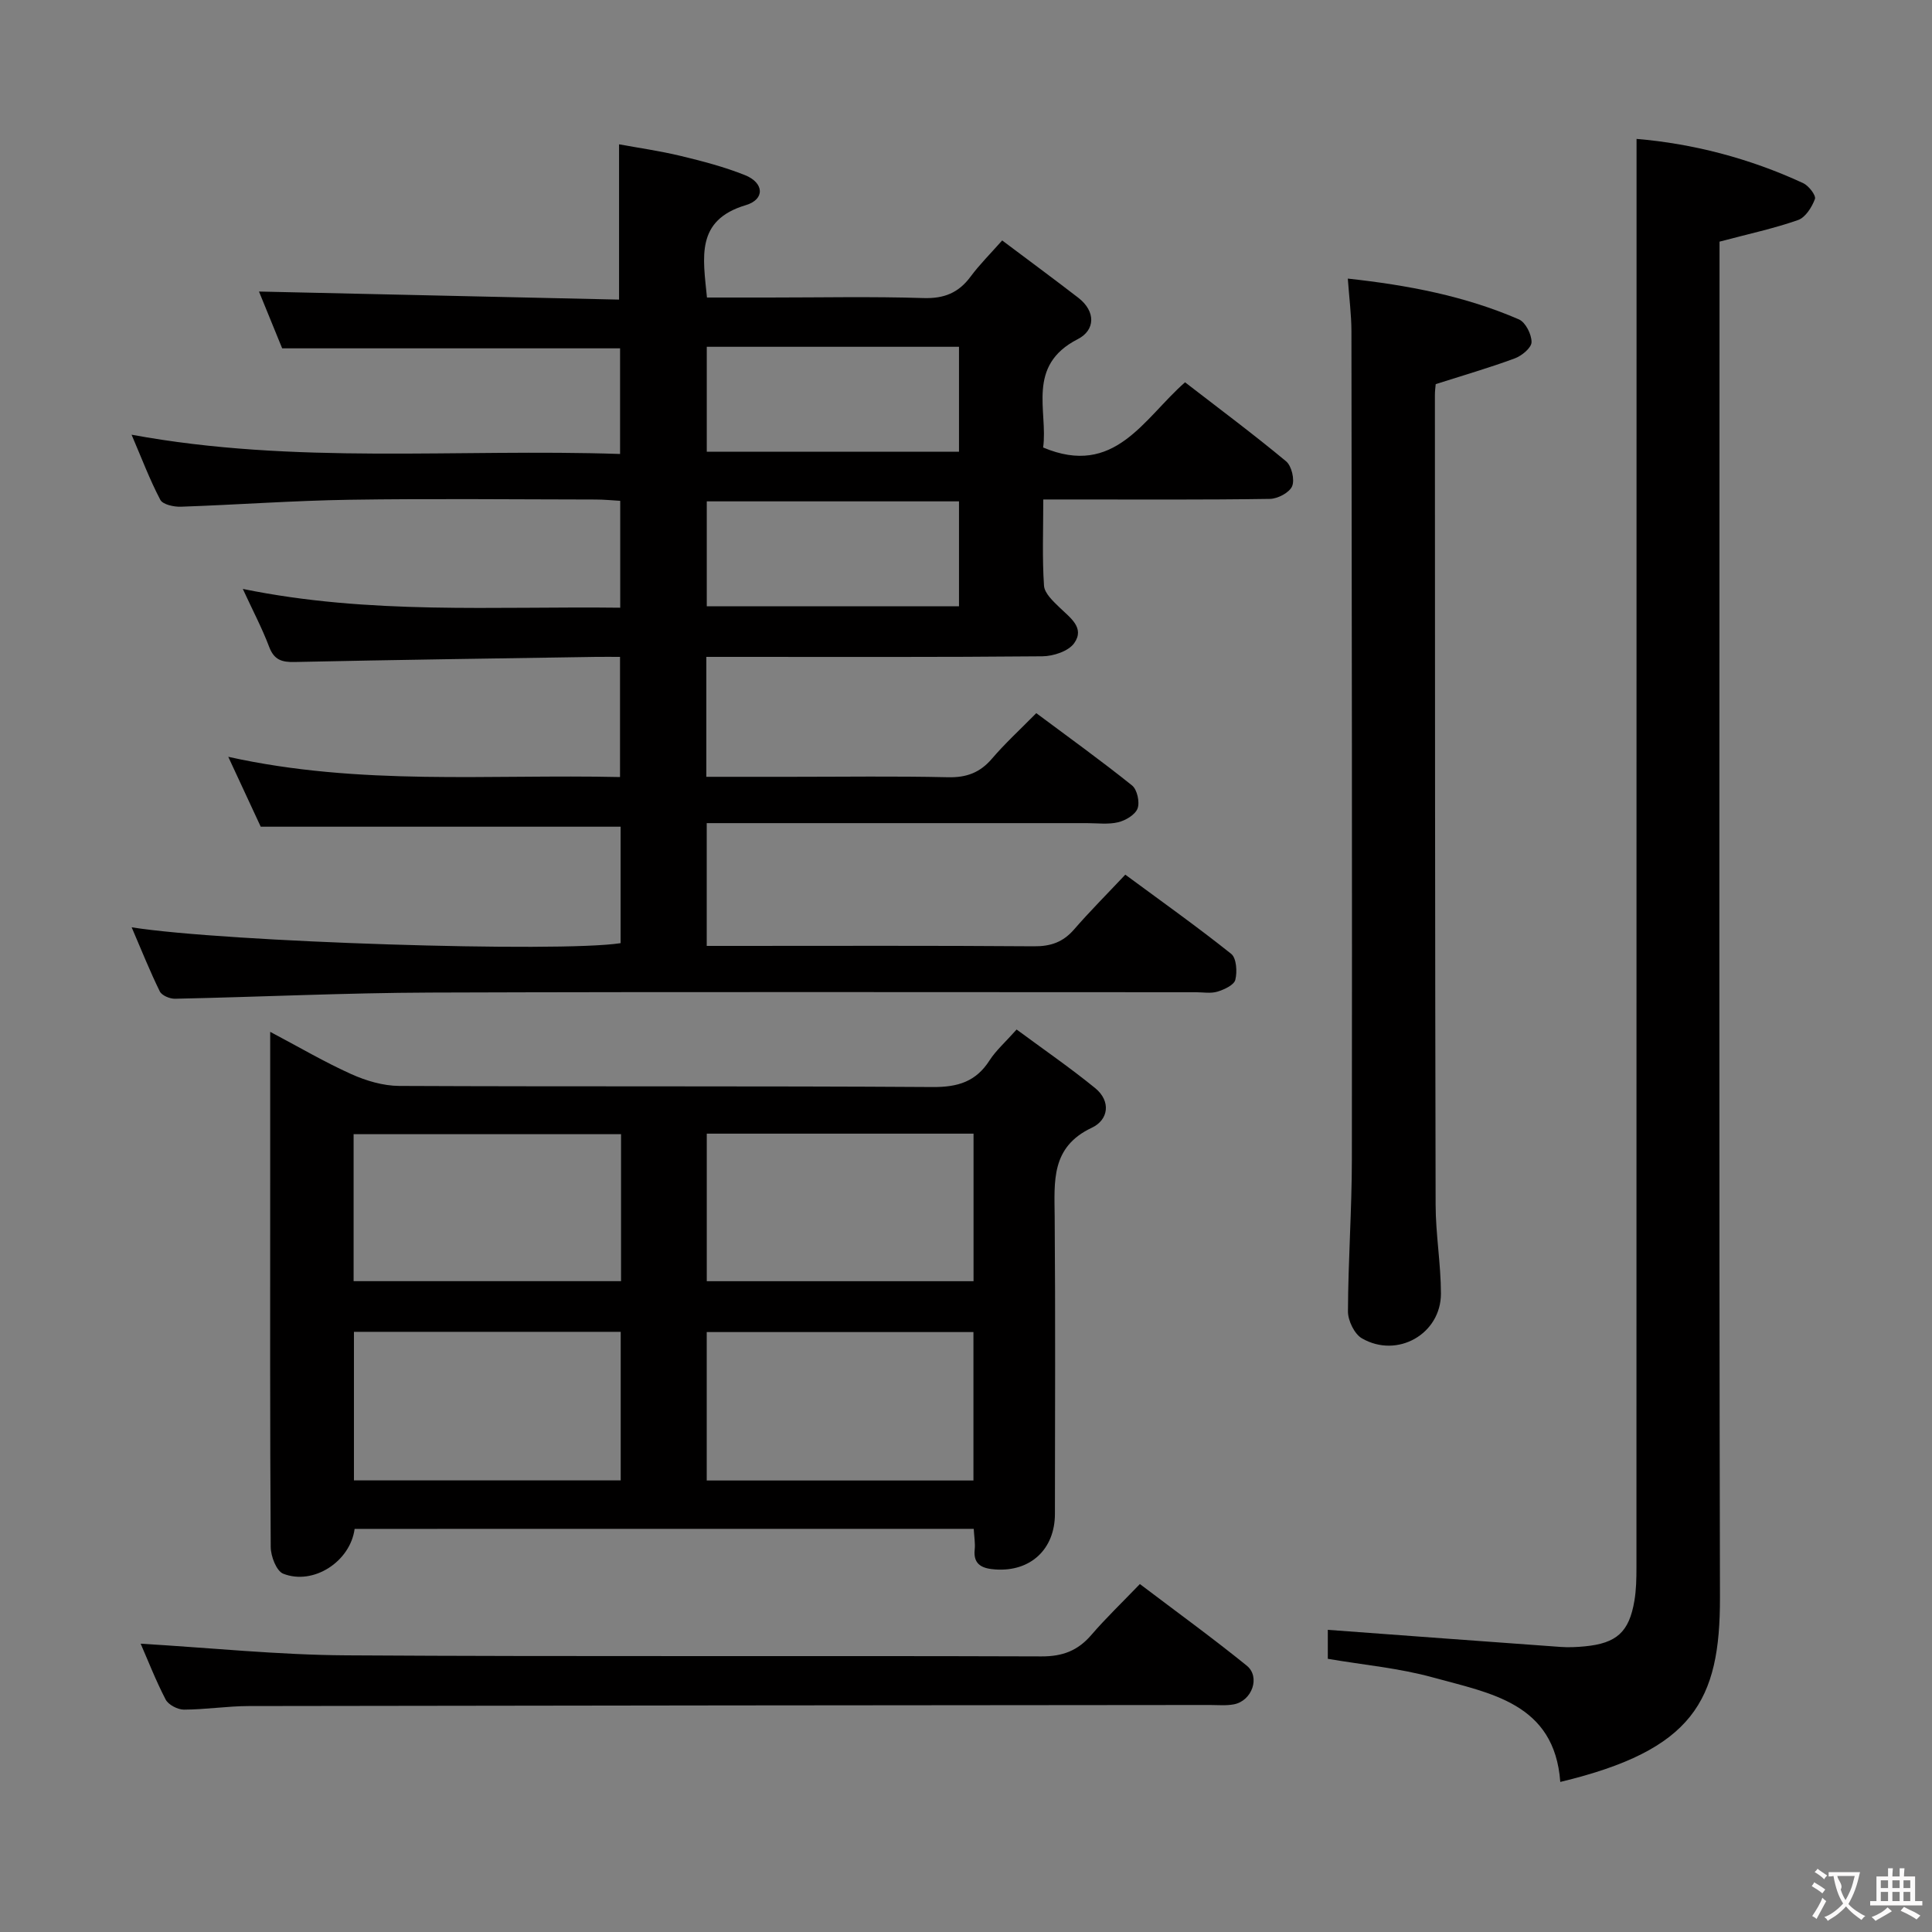 <svg enable-background="new 0 0 400 400" viewBox="0 0 400 400" xmlns="http://www.w3.org/2000/svg"><rect x="0" y="0" width="400" height="400" fill="#808080" stroke="none"/><g fill="#010000"><path d="m27.26 191.99c19.36 3.07 88.54 5.27 101.23 3.28 0-8.01 0-16.07 0-24.11-24.67 0-49.23 0-74.51 0-1.82-3.93-4.03-8.68-6.72-14.47 27.27 6.06 54.01 3.58 81.11 4.19 0-8.33 0-16.35 0-24.88-1.71 0-3.33-.02-4.95 0-20.81.33-41.62.61-62.42 1.06-2.67.06-4.26-.44-5.28-3.15-1.45-3.84-3.38-7.49-5.45-11.98 26.26 5.38 52.02 3.57 78.14 3.89 0-7.38 0-14.45 0-22.13-1.59-.09-3.35-.27-5.11-.27-17-.02-34-.21-50.99.05-11.63.18-23.24 1.04-34.87 1.44-1.45.05-3.74-.45-4.25-1.43-2.19-4.16-3.86-8.61-5.95-13.48 33.89 6.25 67.36 2.85 101.14 3.99 0-7.51 0-14.57 0-21.87-23.02 0-46.2 0-69.96 0-1.52-3.73-3.31-8.11-4.8-11.76 24.94.56 49.78 1.11 74.55 1.67 0-11.16 0-21.24 0-32.15 3.91.72 8.38 1.35 12.75 2.4 4.5 1.08 9.04 2.27 13.32 3.98 3.96 1.58 4.18 5.01.18 6.21-10.47 3.12-8.86 10.83-8.05 19.13h12.82c10.66 0 21.34-.23 31.99.11 4.28.14 7.27-1.07 9.77-4.44 1.86-2.51 4.1-4.73 6.54-7.49 5.44 4.09 10.64 7.92 15.75 11.86 3.68 2.84 3.52 6.73-.09 8.57-10.76 5.5-6.14 14.9-7.18 22.44 14.83 6.25 20.78-5.95 29.38-13.5 7.12 5.5 14.17 10.75 20.91 16.35 1.16.96 1.83 3.81 1.26 5.17-.56 1.32-2.98 2.6-4.61 2.62-13.66.21-27.33.12-40.99.12-1.8 0-3.6 0-5.92 0 0 6.3-.24 12.1.15 17.85.11 1.59 1.9 3.23 3.24 4.53 2.16 2.11 5.27 4.18 3.01 7.37-1.18 1.67-4.32 2.7-6.58 2.72-21.33.2-42.66.12-63.99.12-1.79 0-3.58 0-5.59 0v24.83h17.54c10.83 0 21.67-.16 32.49.09 3.82.09 6.62-.94 9.1-3.84 2.7-3.16 5.78-5.98 9.18-9.43 6.72 5.01 13.41 9.82 19.83 14.97 1.06.85 1.63 3.46 1.14 4.77-.49 1.3-2.48 2.48-4.02 2.85-2.05.49-4.3.18-6.47.18-24.16 0-48.32 0-72.49 0-1.97 0-3.94 0-6.22 0v25.42h5.28c20.83 0 41.66-.08 62.49.08 3.46.03 6-.87 8.27-3.47 3.26-3.76 6.8-7.3 10.62-11.36 7.7 5.68 14.97 10.84 21.93 16.4 1.09.87 1.27 3.71.85 5.37-.27 1.09-2.3 2.02-3.71 2.45-1.38.42-2.97.12-4.47.12-52.82 0-105.65-.11-158.47.07-17.63.06-35.25.91-52.88 1.28-1.07.02-2.72-.67-3.14-1.51-2.05-4.17-3.77-8.48-5.83-13.28zm171.29-120.19c-17.6 0-34.93 0-52.22 0v21.72h52.22c0-7.36 0-14.41 0-21.72zm0 32c-17.6 0-34.93 0-52.22 0v21.72h52.22c0-7.36 0-14.41 0-21.72z"/><path d="m73.42 316.54c-.91 6.81-8.58 11.73-14.78 9.28-1.41-.56-2.58-3.61-2.59-5.53-.17-25.16-.11-50.33-.11-75.49 0-10.12 0-20.24 0-31.17 6.02 3.18 11.28 6.28 16.82 8.77 3.06 1.37 6.57 2.41 9.88 2.43 36.83.17 73.66-.01 110.49.23 5.18.03 8.92-1.11 11.74-5.51 1.33-2.07 3.25-3.75 5.61-6.4 5.49 4.06 11.04 7.88 16.25 12.12 3.34 2.72 2.78 6.59-.67 8.21-8.51 4-7.76 11.11-7.7 18.48.16 20.5.07 40.99.05 61.49-.01 7.28-5.03 11.99-12.32 11.49-2.41-.17-4.66-.79-4.29-4.13.14-1.29-.11-2.62-.2-4.28-42.75.01-85.32.01-128.18.01zm128.12-40.75c-18.57 0-36.91 0-55.22 0v30.73h55.22c0-10.35 0-20.4 0-30.73zm.02-41.08c-18.7 0-36.91 0-55.23 0v30.55h55.23c0-10.23 0-20.14 0-30.55zm-128.28 71.79h55.23c0-10.39 0-20.44 0-30.76-18.55 0-36.78 0-55.23 0zm-.07-41.25h55.37c0-10.26 0-20.18 0-30.43-18.52 0-36.87 0-55.37 0z"/><path d="m338.83 28.76c11.51.96 23.29 3.96 34.5 9.16 1.15.53 2.7 2.55 2.43 3.28-.62 1.69-1.96 3.82-3.5 4.36-4.99 1.75-10.2 2.86-16.25 4.47v5.7c0 91.66-.12 183.32.09 274.99.05 21.43-5.53 31.61-33.06 38.21-1.2-16.35-14.52-18.36-26.39-21.64-6.98-1.93-14.32-2.58-21.74-3.85 0-2.3 0-4.7 0-6 16.22 1.2 32.22 2.39 48.21 3.54 1.65.12 3.34.04 4.99-.12 6.58-.63 9.18-2.95 10.27-9.41.39-2.28.43-4.64.43-6.97.02-89 .02-177.99.02-266.99 0-9.42 0-18.85 0-28.73z"/><path d="m279.05 57.68c12.47 1.36 24.27 3.61 35.43 8.45 1.37.6 2.63 3.1 2.61 4.71-.01 1.16-2.02 2.83-3.47 3.36-5.25 1.94-10.64 3.5-16.37 5.33-.04.47-.18 1.44-.17 2.4.02 55.83.02 111.66.15 167.49.01 6.13 1.09 12.26 1.1 18.39.02 8.37-9.02 13.52-16.36 9.28-1.56-.9-2.9-3.68-2.89-5.59.04-10.48.8-20.96.81-31.44.06-57.16-.01-114.32-.09-171.49-.01-3.42-.46-6.85-.75-10.89z"/><path d="m29.12 340.31c14.4.85 28.45 2.32 42.52 2.41 47.99.3 95.98.05 143.96.22 4.39.02 7.55-1.18 10.35-4.44 3.02-3.51 6.39-6.73 10.05-10.54 7.69 5.83 15.06 11.17 22.12 16.89 2.89 2.34 1.09 7.32-2.68 8.02-1.61.3-3.32.13-4.99.13-66.32.06-132.63.1-198.95.22-4.48.01-8.95.73-13.42.74-1.29 0-3.2-.99-3.78-2.08-2.05-3.95-3.67-8.12-5.18-11.57z"/></g><path d="m377.9 391.2c-.2.3-.4.5-.6.8-.7-.6-1.4-1-2.2-1.5.2-.3.4-.5.5-.8.6.4 1.4.8 2.3 1.5zm-1.8 6.1c-.2-.2-.5-.4-.9-.6.4-.6.8-1.2 1.2-1.9s.7-1.3.9-1.9c.3.3.5.5.8.7-.7 1.3-1.4 2.6-2 3.7zm2.2-9c-.3.3-.5.5-.6.8-.6-.6-1.3-1.1-2-1.5.3-.3.5-.5.6-.7.6.5 1.3.9 2 1.4zm.3.2v-.9h2 4.5c-.3 1.3-.6 2.5-1 3.6s-.9 2.1-1.4 3c.4.5 1 1 1.6 1.4s1.2.8 1.9 1.1c-.3.2-.5.4-.8.8-.4-.3-1-.7-1.6-1.2s-1.2-1.1-1.6-1.6c-.5.6-1.1 1.1-1.7 1.6s-1.4.9-2.1 1.4c-.1-.3-.3-.5-.7-.8.6-.2 1.2-.5 1.9-1s1.4-1.1 2-1.8c-.5-.8-.9-1.6-1.2-2.5s-.6-2-.8-3.2c-.4.1-.7.1-1 .1zm2.5 2.7c.3 1 .7 1.7 1 2.2.3-.5.6-1.1 1-2s.6-1.9.9-3h-3.2-.4c.1.9 1.3 1.8.7 2.8z" fill="#fbfafa"/><path d="m396.5 388.5v1.5 3.6h1.5v.9c-.4 0-1 0-1.7 0h-7.9c-.5 0-.9 0-1.2 0v-.9h1.3v-3.5c0-.7 0-1.2 0-1.6h2.4c0-.8 0-1.4 0-1.7h1c0 .3-.1.8-.1 1.7h1.5c0-.8 0-1.4 0-1.7h1c0 .3-.1.9-.1 1.7zm-8.2 9.2c-.2-.3-.5-.5-.8-.8.8-.3 1.4-.6 1.9-.9s1-.7 1.4-1.1c.3.3.6.5.9.8-1.6 1-2.8 1.6-3.4 2zm2.6-6.8v-1.6h-1.5v1.6zm0 2.7v-1.9h-1.5v1.9zm2.4-2.7v-1.6h-1.5v1.6zm0 2.7v-1.9h-1.5v1.9zm.2 2 .7-.8c.4.2.9.5 1.6.8s1.3.7 1.8 1c-.3.3-.5.5-.8.8-.4-.3-1.5-1-3.3-1.8zm2-4.7v-1.6h-1.4v1.6zm0 2.7v-1.9h-1.4v1.9z" fill="#fbfafa"/></svg>